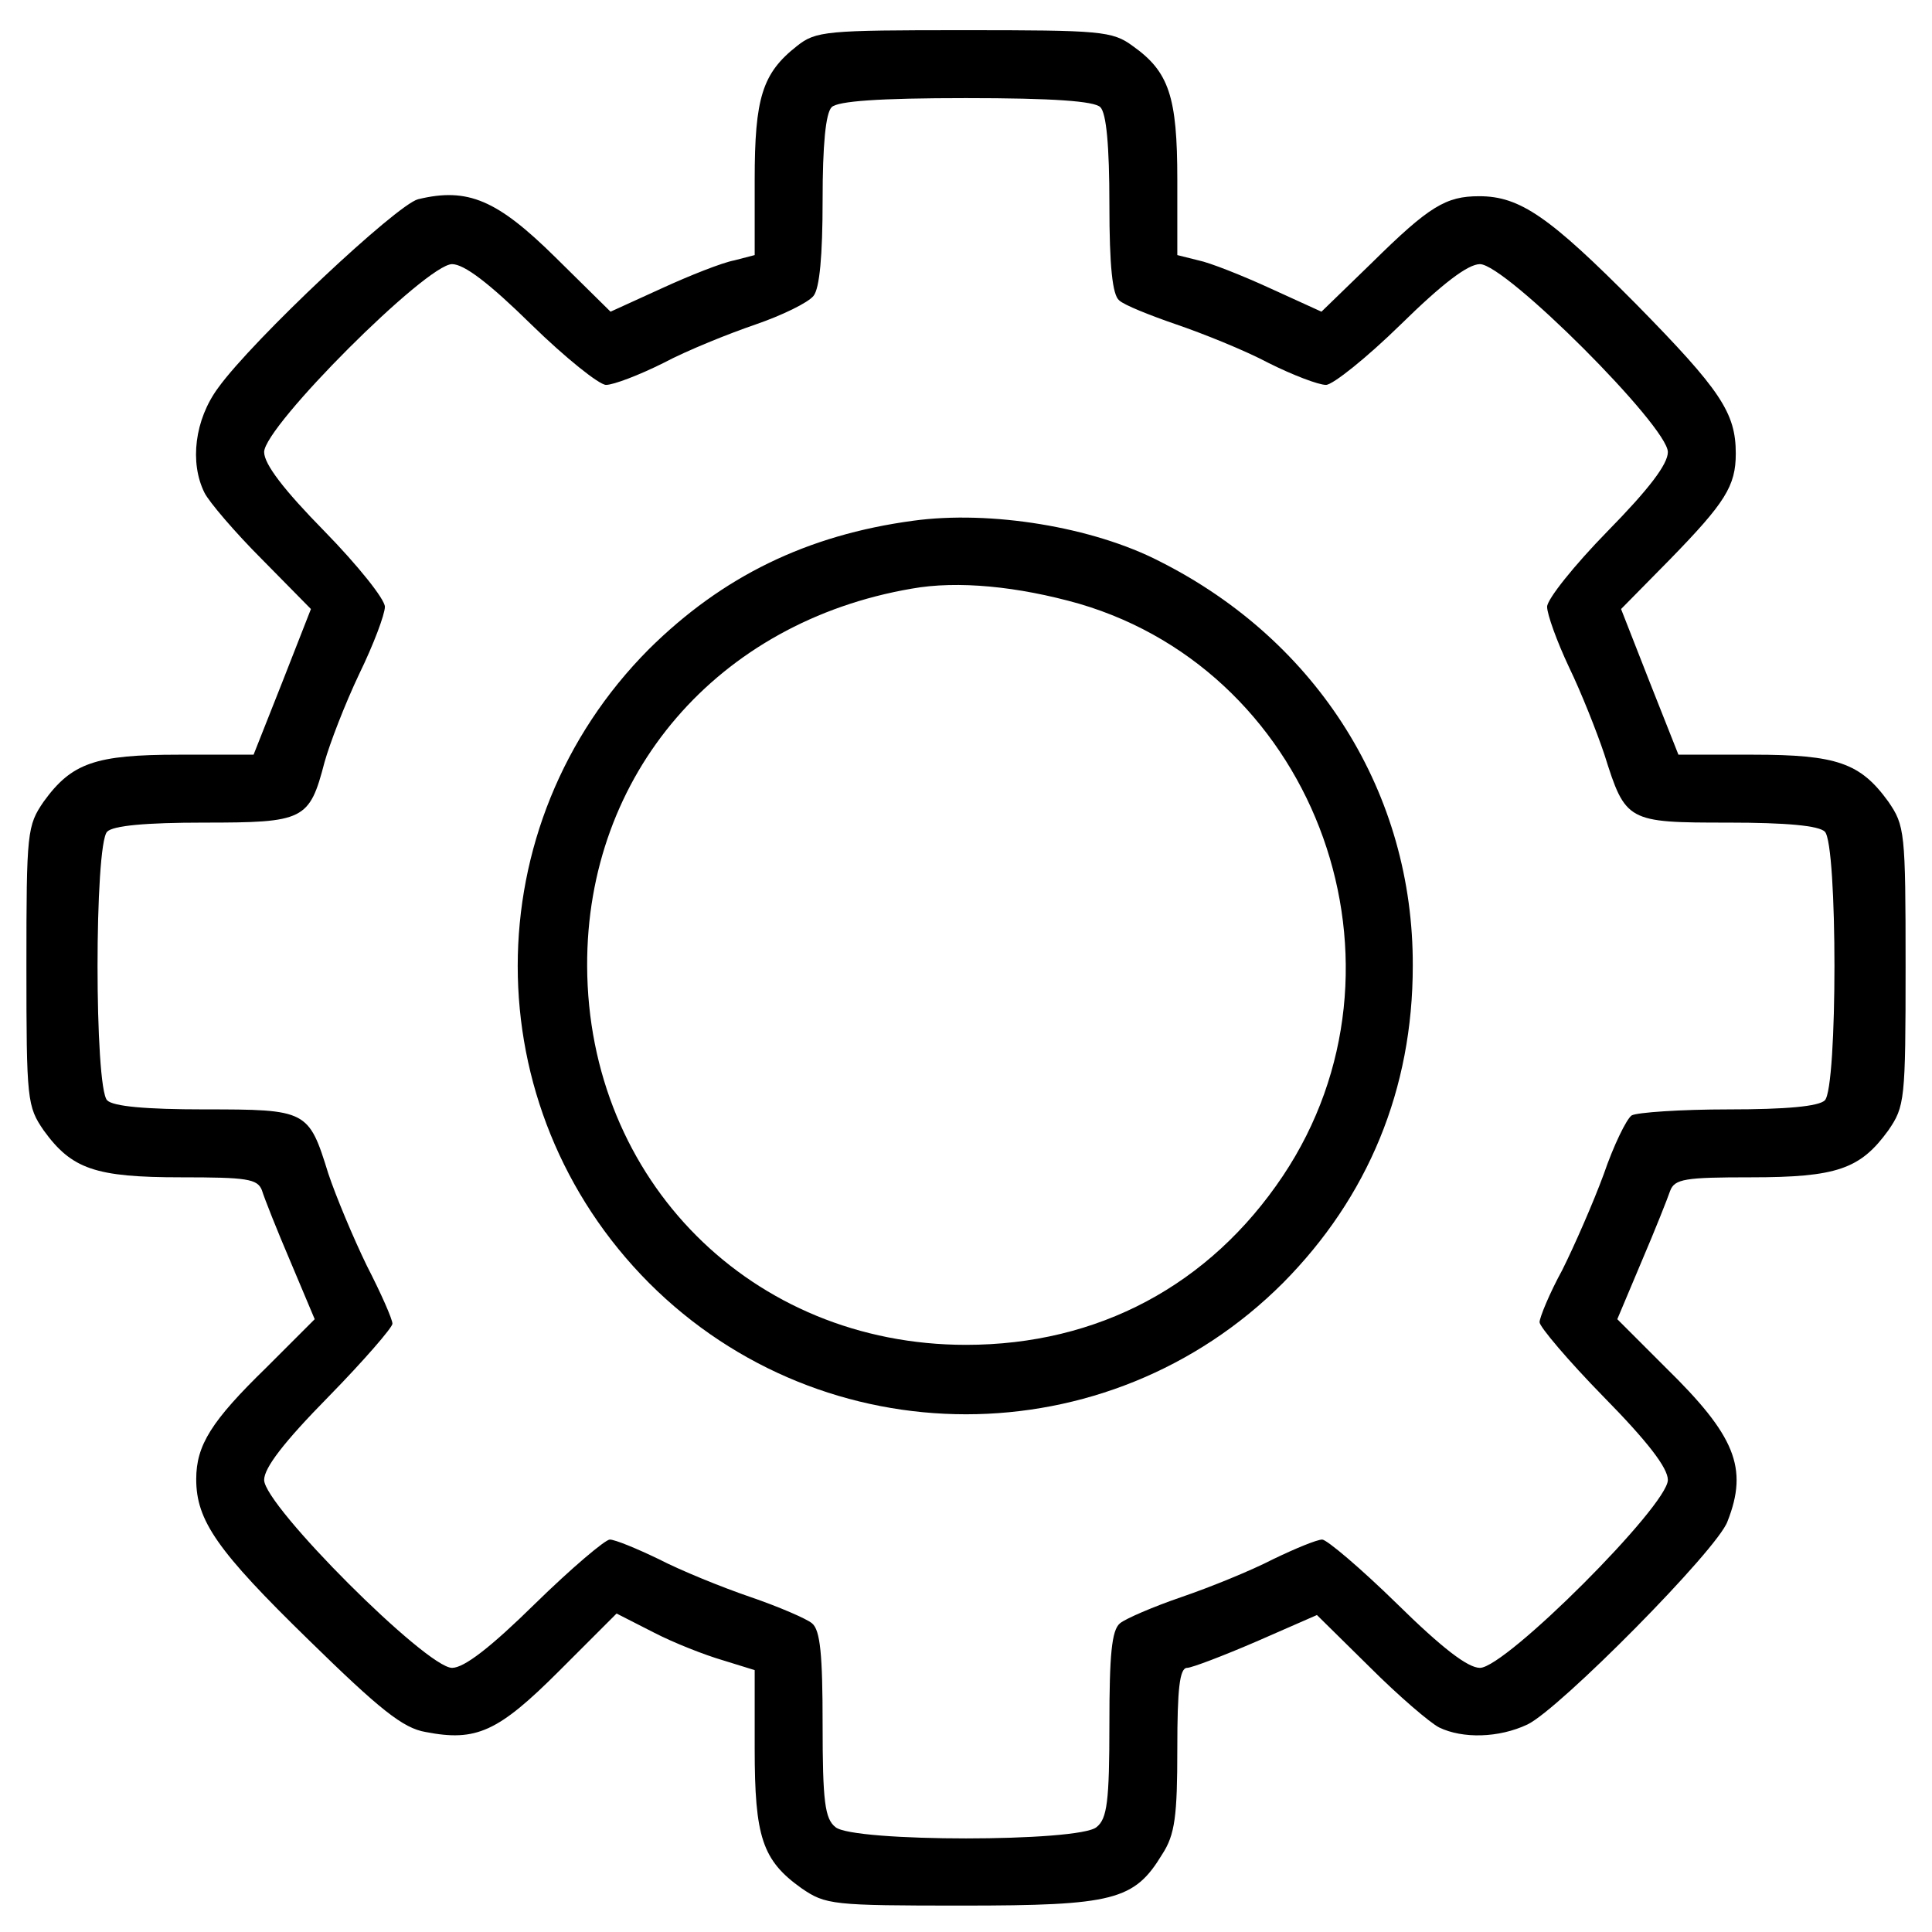 <?xml version="1.0" standalone="no"?>
<!DOCTYPE svg PUBLIC "-//W3C//DTD SVG 20010904//EN"
 "http://www.w3.org/TR/2001/REC-SVG-20010904/DTD/svg10.dtd">
<svg version="1.0" xmlns="http://www.w3.org/2000/svg"
 width="256pt" height="256pt" viewBox="0 0 256 256"
 preserveAspectRatio="xMidYMid meet">

<g transform="translate(0,256) scale(0.1,-0.1)"
fill="#000000" stroke="none">
<path d="M1056 2499 c-46 -36 -56 -69 -56 -177 l0 -100 -27 -7 c-16 -3 -59
-20 -96 -37 l-68 -31 -73 72 c-77 76 -116 93 -182 77 -28 -7 -219 -186 -265
-250 -31 -42 -38 -99 -18 -139 6 -12 40 -52 76 -88 l65 -66 -38 -97 -38 -96
-99 0 c-111 0 -142 -11 -179 -62 -22 -32 -23 -40 -23 -218 0 -178 1 -186 23
-218 37 -51 68 -62 182 -62 87 0 101 -2 107 -17 3 -10 20 -53 38 -95 l32 -76
-64 -64 c-73 -71 -93 -103 -93 -148 0 -55 28 -95 149 -213 94 -92 125 -117
155 -122 67 -13 96 0 177 81 l76 76 49 -25 c27 -14 68 -30 92 -37 l42 -13 0
-104 c0 -117 10 -148 62 -185 32 -22 41 -23 213 -23 201 0 228 7 265 68 17 26
20 51 20 140 0 79 3 107 13 107 6 0 48 16 92 35 l80 35 70 -69 c38 -38 80 -74
92 -80 31 -15 79 -14 117 4 42 20 252 232 265 269 28 71 10 114 -82 204 l-64
64 32 76 c18 42 35 85 38 94 6 16 20 18 107 18 114 0 145 11 182 62 22 32 23
40 23 218 0 178 -1 186 -23 218 -37 51 -68 62 -179 62 l-99 0 -38 96 -38 97
65 66 c73 75 87 97 87 140 0 54 -20 84 -132 198 -115 116 -154 143 -208 143
-44 0 -66 -13 -142 -88 l-67 -65 -68 31 c-37 17 -80 34 -95 37 l-28 7 0 100
c0 110 -11 143 -59 177 -27 20 -43 21 -224 21 -182 0 -196 -1 -221 -21z m402
-81 c8 -8 12 -51 12 -129 0 -81 4 -120 13 -127 6 -6 41 -20 76 -32 35 -12 90
-34 122 -51 32 -16 66 -29 76 -29 9 0 54 36 99 80 55 54 89 80 105 80 34 0
249 -215 249 -249 0 -16 -25 -49 -80 -105 -44 -45 -80 -90 -80 -100 0 -10 13
-46 29 -80 16 -33 37 -86 47 -116 28 -89 30 -90 164 -90 77 0 120 -4 128 -12
17 -17 17 -339 0 -356 -8 -8 -51 -12 -127 -12 -64 0 -122 -4 -129 -8 -7 -5
-24 -40 -37 -78 -14 -38 -39 -95 -55 -127 -17 -31 -30 -63 -30 -69 0 -6 38
-51 85 -99 58 -59 85 -94 85 -110 0 -34 -215 -249 -249 -249 -16 0 -50 26
-110 85 -48 47 -93 85 -99 85 -7 0 -36 -12 -65 -26 -29 -15 -83 -37 -121 -50
-38 -13 -75 -29 -82 -35 -11 -9 -14 -42 -14 -134 0 -102 -3 -125 -17 -136 -23
-20 -323 -20 -346 0 -14 11 -17 34 -17 136 0 92 -3 125 -14 134 -7 6 -44 22
-82 35 -38 13 -92 35 -121 50 -29 14 -58 26 -65 26 -6 0 -51 -38 -99 -85 -59
-58 -94 -85 -110 -85 -34 0 -249 215 -249 249 0 16 26 50 85 110 47 48 85 92
85 97 0 6 -15 40 -34 77 -18 37 -41 92 -51 122 -26 84 -28 85 -164 85 -78 0
-121 4 -129 12 -17 17 -17 339 0 356 8 8 51 12 128 12 133 0 140 3 160 80 7
25 27 77 46 117 19 39 34 79 34 89 0 10 -36 55 -80 100 -54 55 -80 89 -80 105
0 34 215 249 249 249 16 0 49 -25 105 -80 45 -44 90 -80 99 -80 10 0 44 13 76
29 32 17 87 39 122 51 35 12 70 29 77 38 8 10 12 53 12 127 0 73 4 115 12 123
8 8 62 12 178 12 116 0 170 -4 178 -12z"/>
<path d="M1210 1870 c-141 -19 -253 -74 -350 -170 -232 -233 -232 -607 0 -840
232 -232 608 -232 840 0 113 114 172 257 172 420 1 228 -125 430 -335 536 -89
46 -225 68 -327 54z m220 -110 c317 -93 455 -481 270 -758 -97 -145 -245 -224
-420 -224 -284 0 -501 218 -502 502 -1 254 173 456 430 500 61 11 141 3 222
-20z"/>
</g>
</svg>

